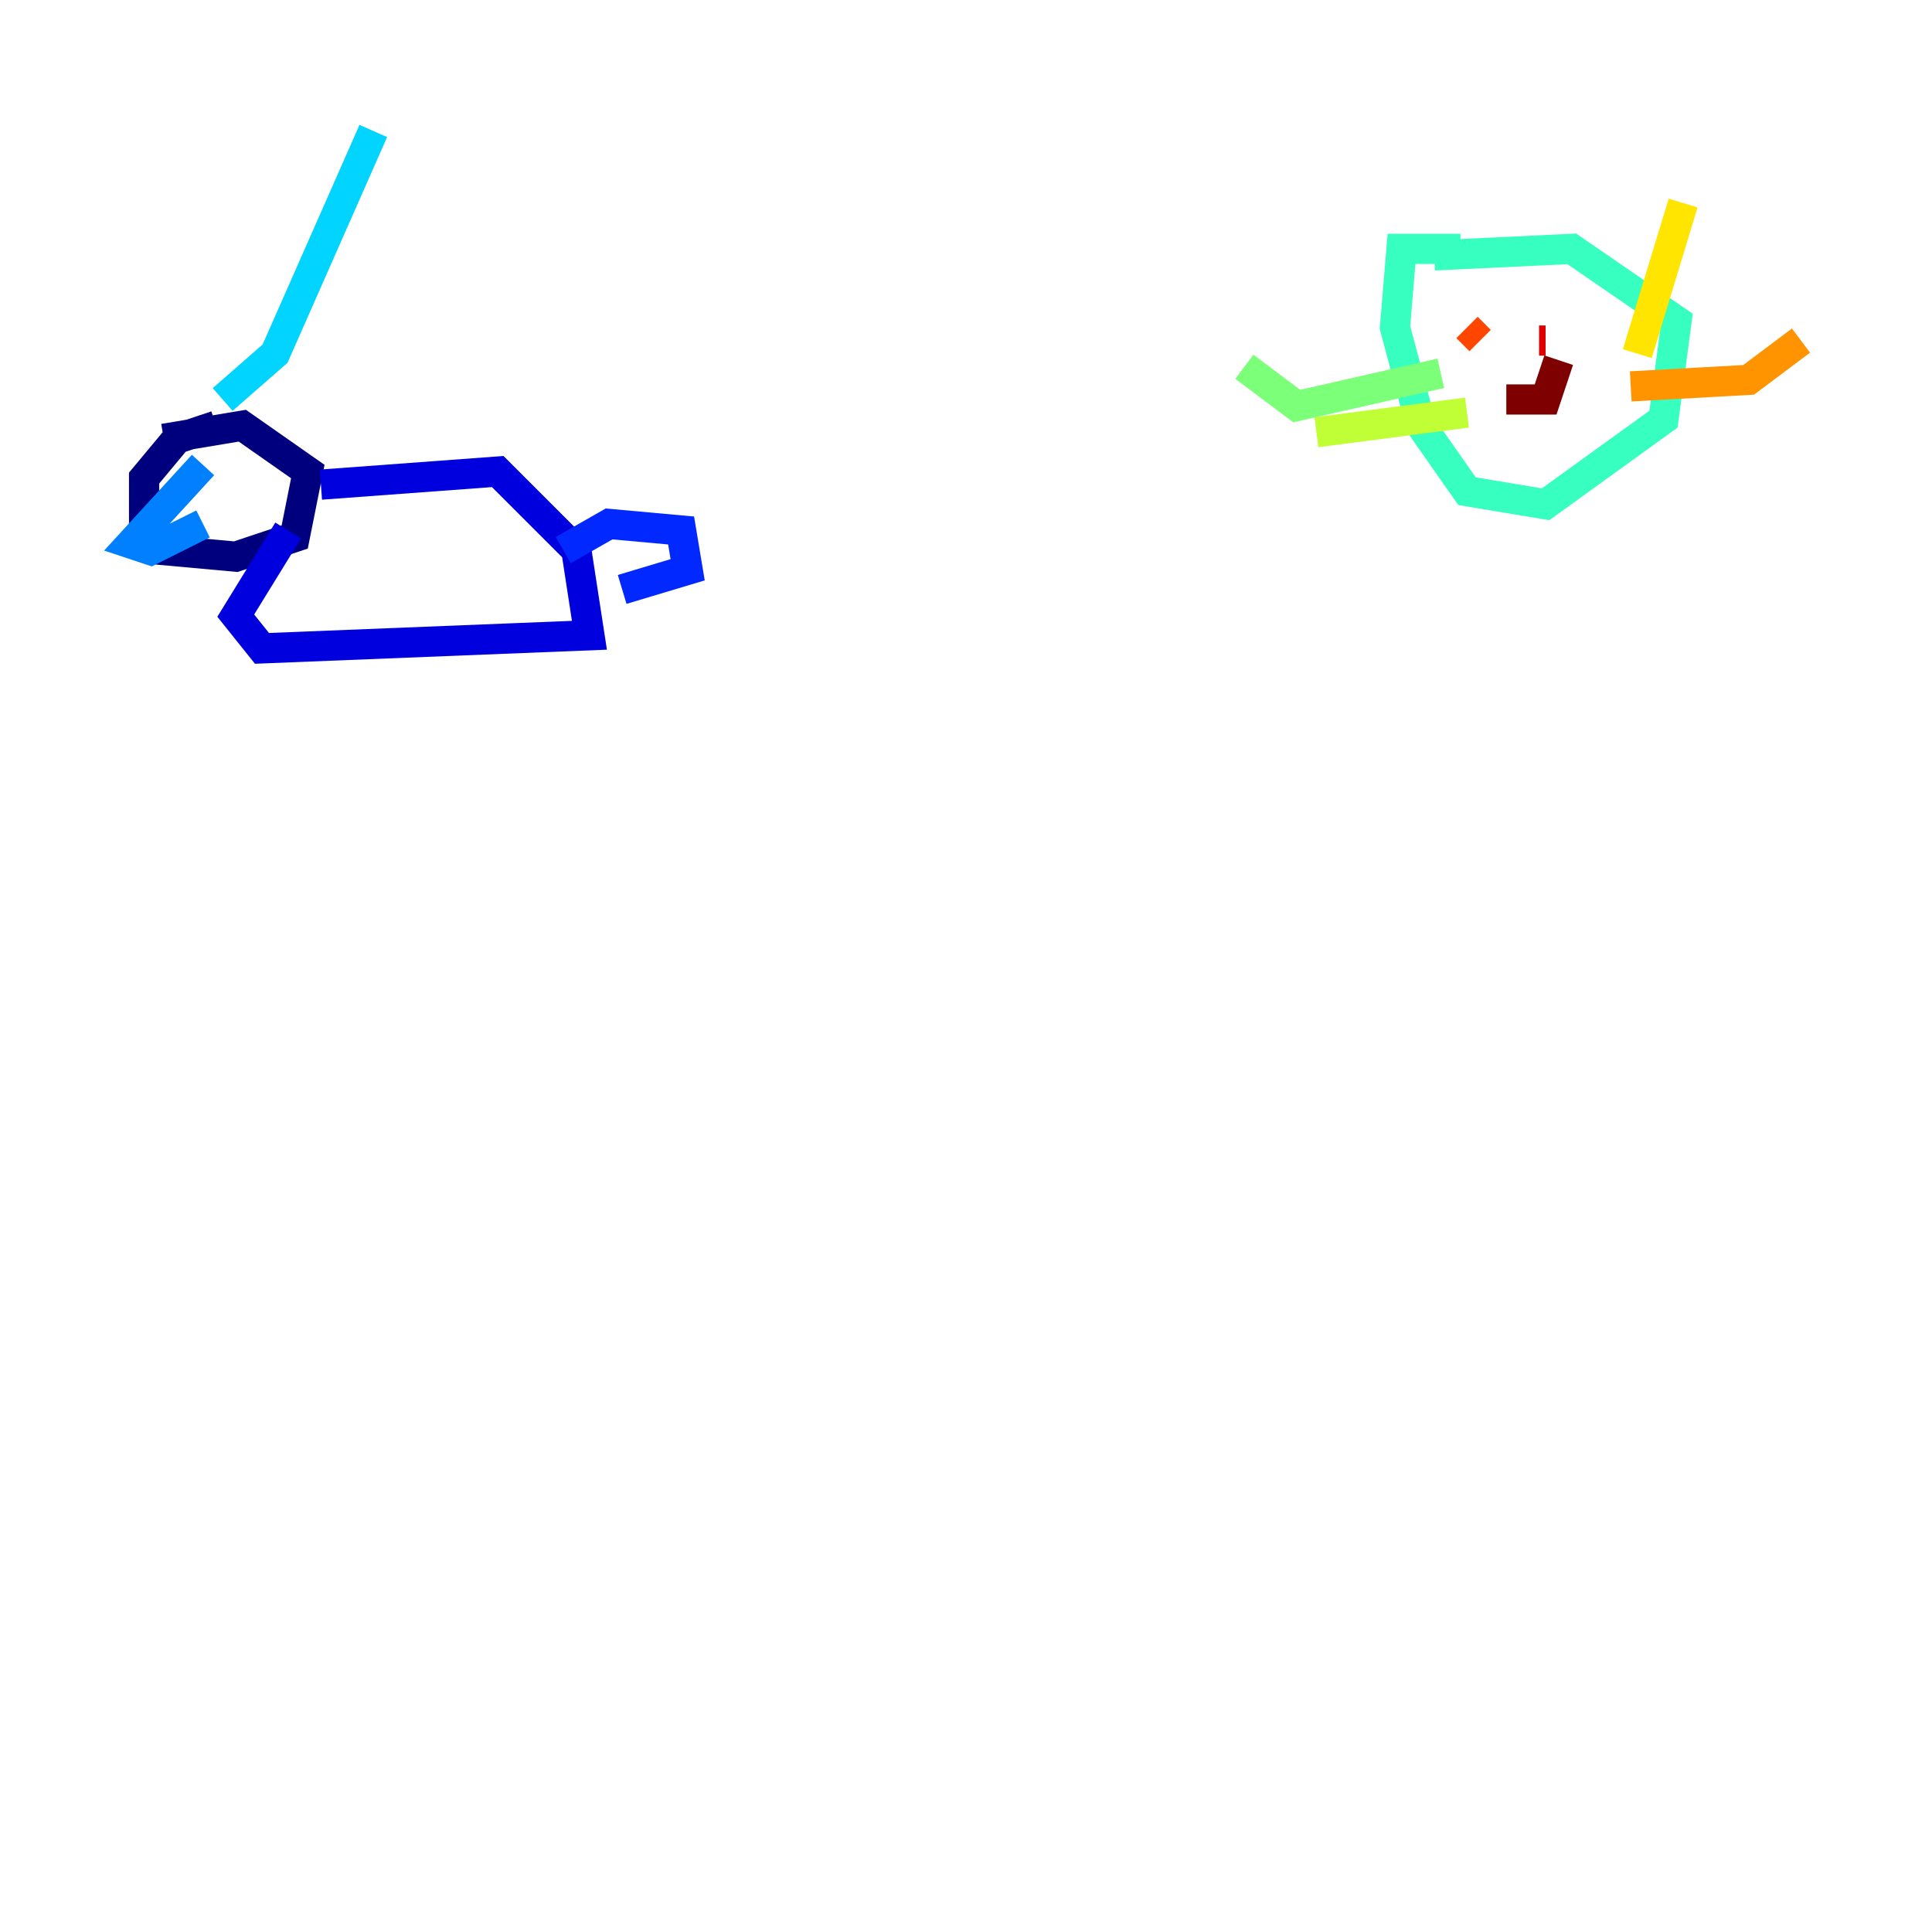 <?xml version="1.0" encoding="utf-8" ?>
<svg baseProfile="tiny" height="128" version="1.2" viewBox="0,0,128,128" width="128" xmlns="http://www.w3.org/2000/svg" xmlns:ev="http://www.w3.org/2001/xml-events" xmlns:xlink="http://www.w3.org/1999/xlink"><defs /><polyline fill="none" points="14.319,28.203 11.715,29.071 9.546,31.675 9.546,34.712 10.848,36.447 15.62,36.881 19.525,35.58 20.393,31.241 16.054,28.203 10.848,29.071" stroke="#00007f" stroke-width="2" /><polyline fill="none" points="21.261,32.108 32.976,31.241 38.183,36.447 39.051,42.088 17.356,42.956 15.62,40.786 19.091,35.146" stroke="#0000de" stroke-width="2" /><polyline fill="none" points="37.315,36.447 40.352,34.712 45.125,35.146 45.559,37.749 41.22,39.051" stroke="#0028ff" stroke-width="2" /><polyline fill="none" points="13.451,30.807 8.678,36.014 9.98,36.447 13.451,34.712" stroke="#0080ff" stroke-width="2" /><polyline fill="none" points="14.752,26.468 18.224,23.43 24.732,8.678" stroke="#00d4ff" stroke-width="2" /><polyline fill="none" points="96.759,16.488 92.854,16.488 92.42,21.695 94.156,28.203 97.193,32.542 102.4,33.41 110.21,27.77 111.078,21.261 104.136,16.488 95.024,16.922" stroke="#36ffc0" stroke-width="2" /><polyline fill="none" points="95.458,24.732 85.912,26.902 82.441,24.298" stroke="#7cff79" stroke-width="2" /><polyline fill="none" points="97.193,27.336 87.214,28.637" stroke="#c0ff36" stroke-width="2" /><polyline fill="none" points="108.475,23.43 111.512,13.451" stroke="#ffe500" stroke-width="2" /><polyline fill="none" points="108.041,25.6 115.851,25.166 119.322,22.563" stroke="#ff9400" stroke-width="2" /><polyline fill="none" points="98.061,22.563 97.193,21.695" stroke="#ff4600" stroke-width="2" /><polyline fill="none" points="101.966,22.563 102.4,22.563" stroke="#de0000" stroke-width="2" /><polyline fill="none" points="99.797,26.468 102.4,26.468 103.268,23.864" stroke="#7f0000" stroke-width="2" /></svg>